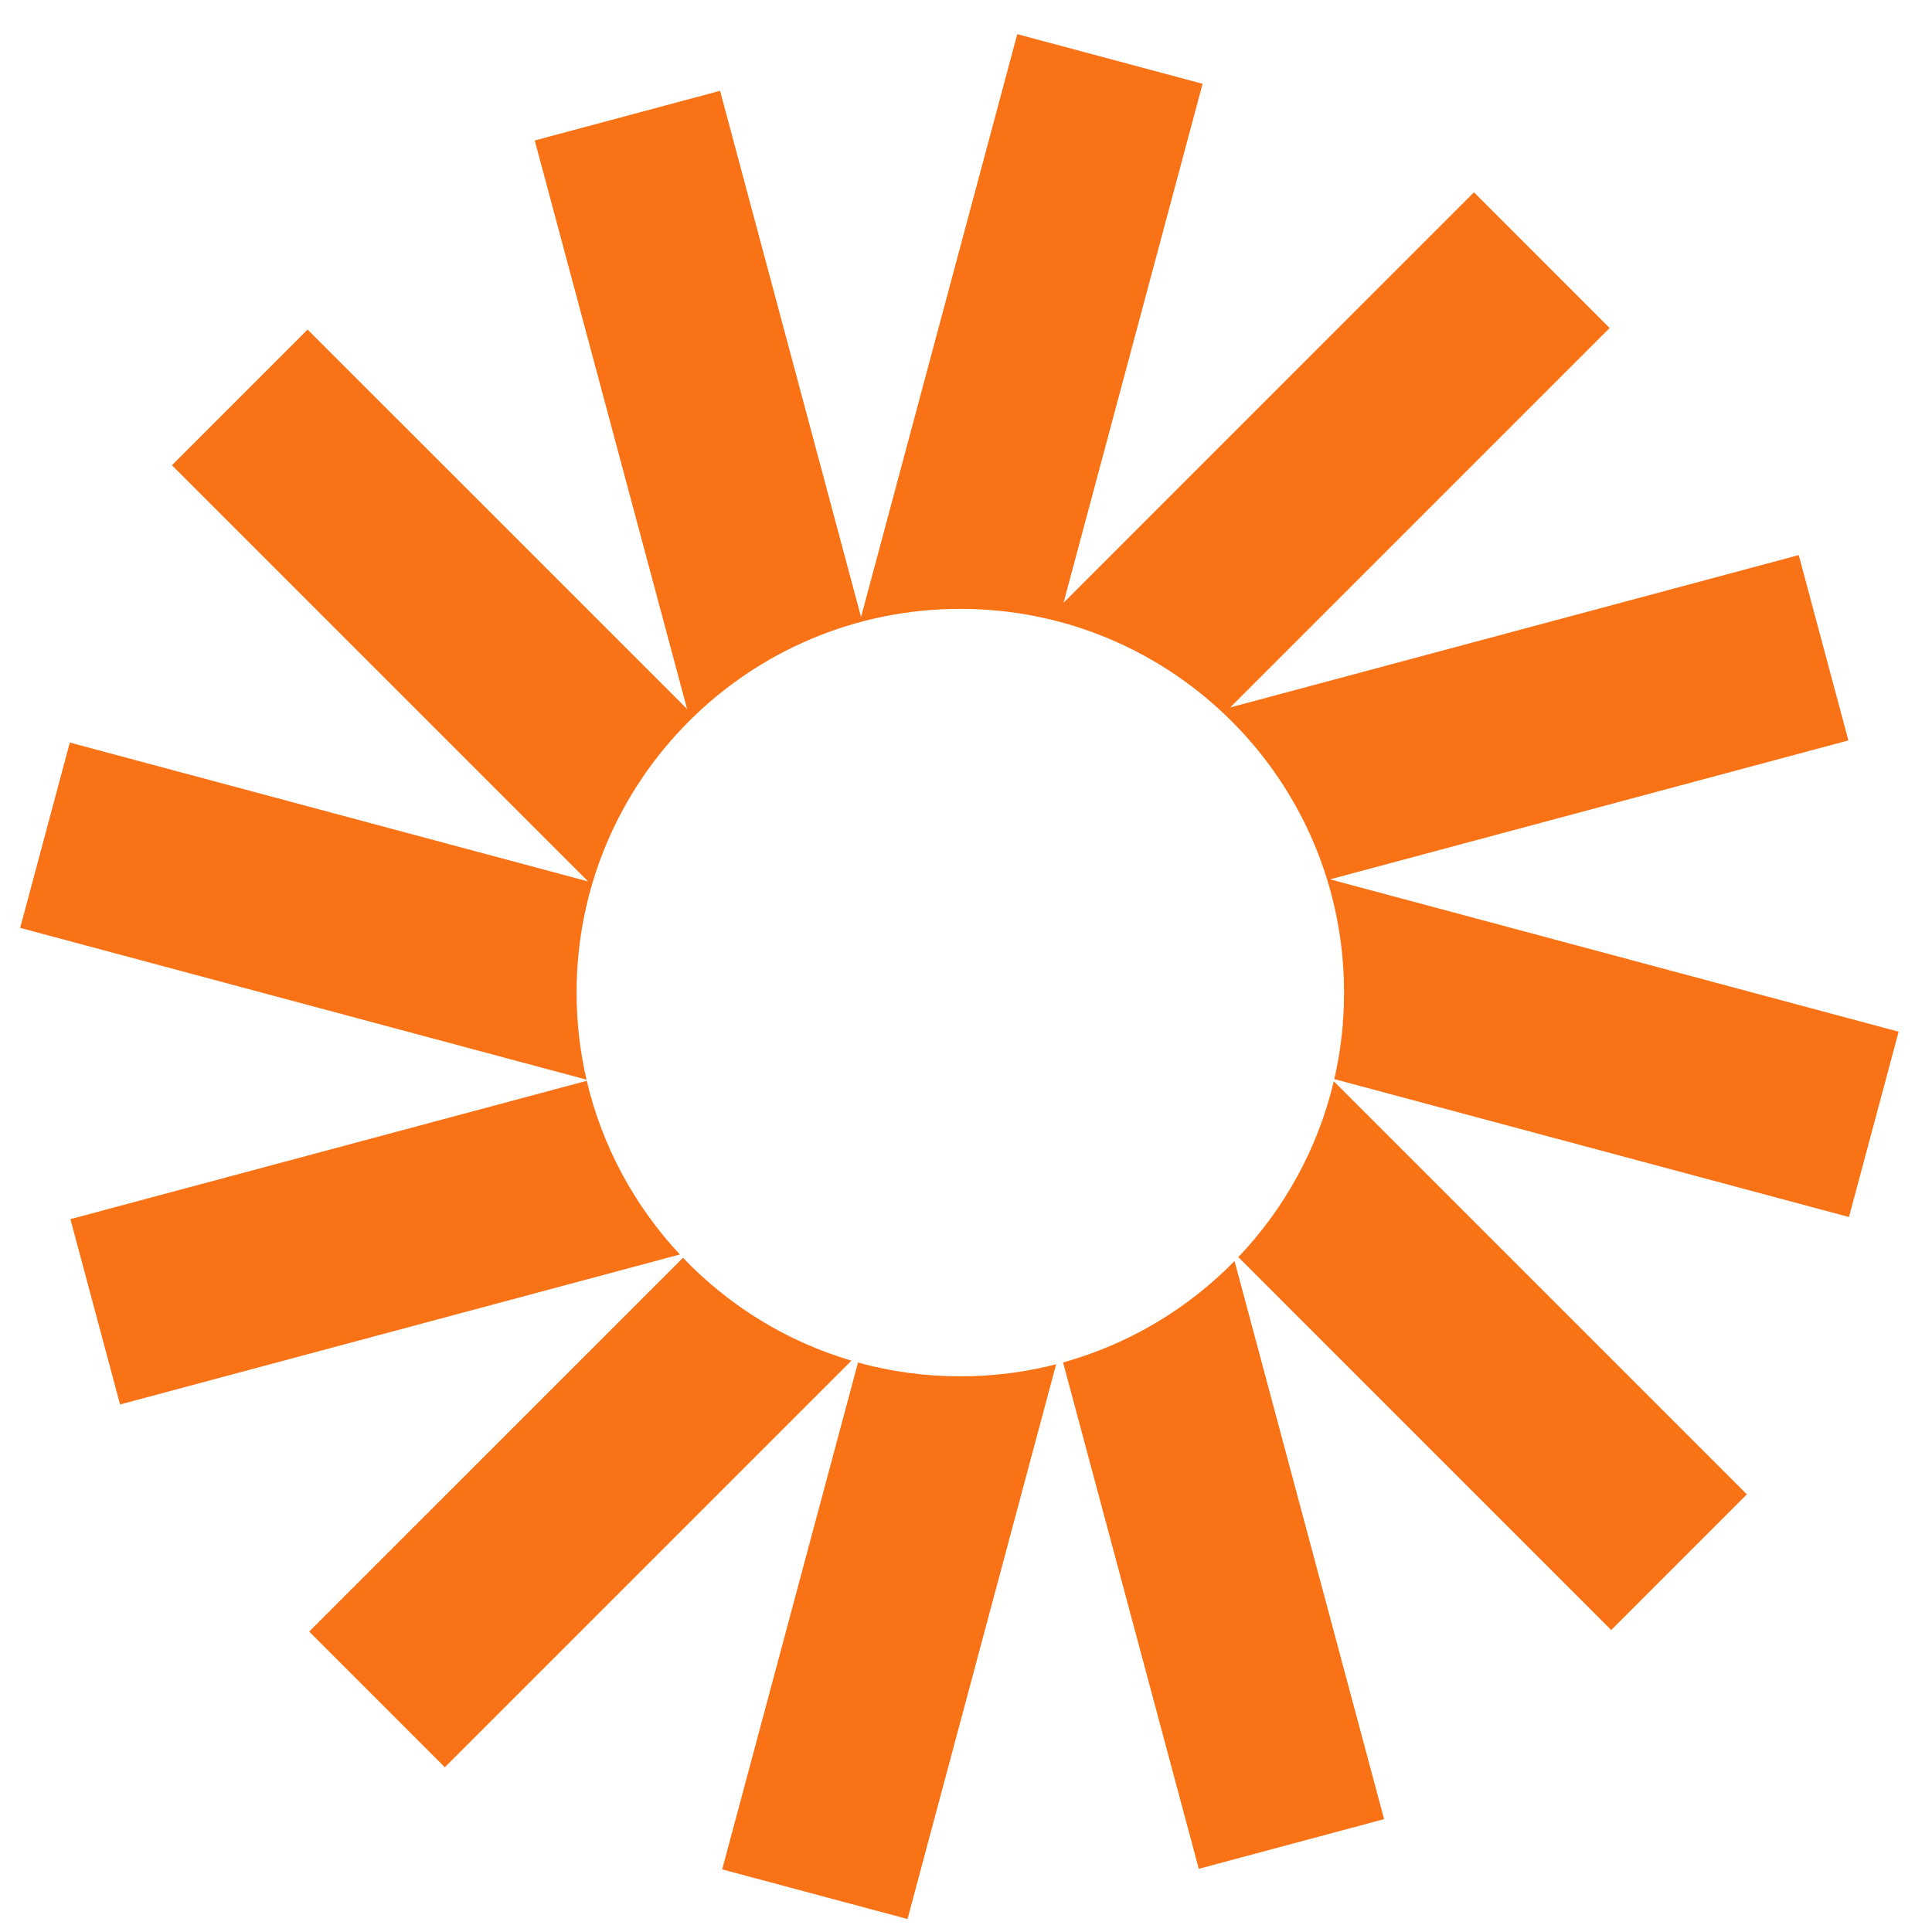 <svg xmlns="http://www.w3.org/2000/svg" width="41" height="41" fill="none" viewBox="0 0 41 41"><g clip-path="url(#clip0_642_2993)"><path fill="#F97316" d="M25.521 1.778L21.588 0.725L18.273 13.094L15.281 1.927L11.348 2.981L14.581 15.046L6.528 6.994L3.649 9.873L12.482 18.706L1.482 15.758L0.428 19.691L12.447 22.912C12.309 22.318 12.236 21.7 12.236 21.064C12.236 16.567 15.882 12.921 20.38 12.921C24.878 12.921 28.523 16.567 28.523 21.064C28.523 21.696 28.452 22.31 28.316 22.9L39.238 25.827L40.292 21.894L28.226 18.661L39.226 15.713L38.172 11.78L26.107 15.013L34.159 6.961L31.28 4.081L22.57 12.792L25.521 1.778Z"/><path fill="#F97316" d="M28.305 22.946C27.968 24.372 27.256 25.652 26.279 26.678L34.192 34.592L37.071 31.712L28.305 22.946Z"/><path fill="#F97316" d="M26.199 26.761C25.21 27.771 23.961 28.524 22.56 28.913L25.44 39.659L29.373 38.605L26.199 26.761Z"/><path fill="#F97316" d="M22.413 28.952C21.763 29.119 21.082 29.208 20.38 29.208C19.628 29.208 18.899 29.106 18.208 28.915L15.326 39.671L19.259 40.725L22.413 28.952Z"/><path fill="#F97316" d="M18.069 28.875C16.689 28.468 15.462 27.705 14.494 26.692L6.561 34.624L9.44 37.504L18.069 28.875Z"/><path fill="#F97316" d="M14.428 26.622C13.476 25.603 12.782 24.339 12.452 22.936L1.494 25.872L2.548 29.805L14.428 26.622Z"/></g><defs><clipPath id="clip0_642_2993"><rect width="41" height="41" fill="#fff"/></clipPath></defs></svg>